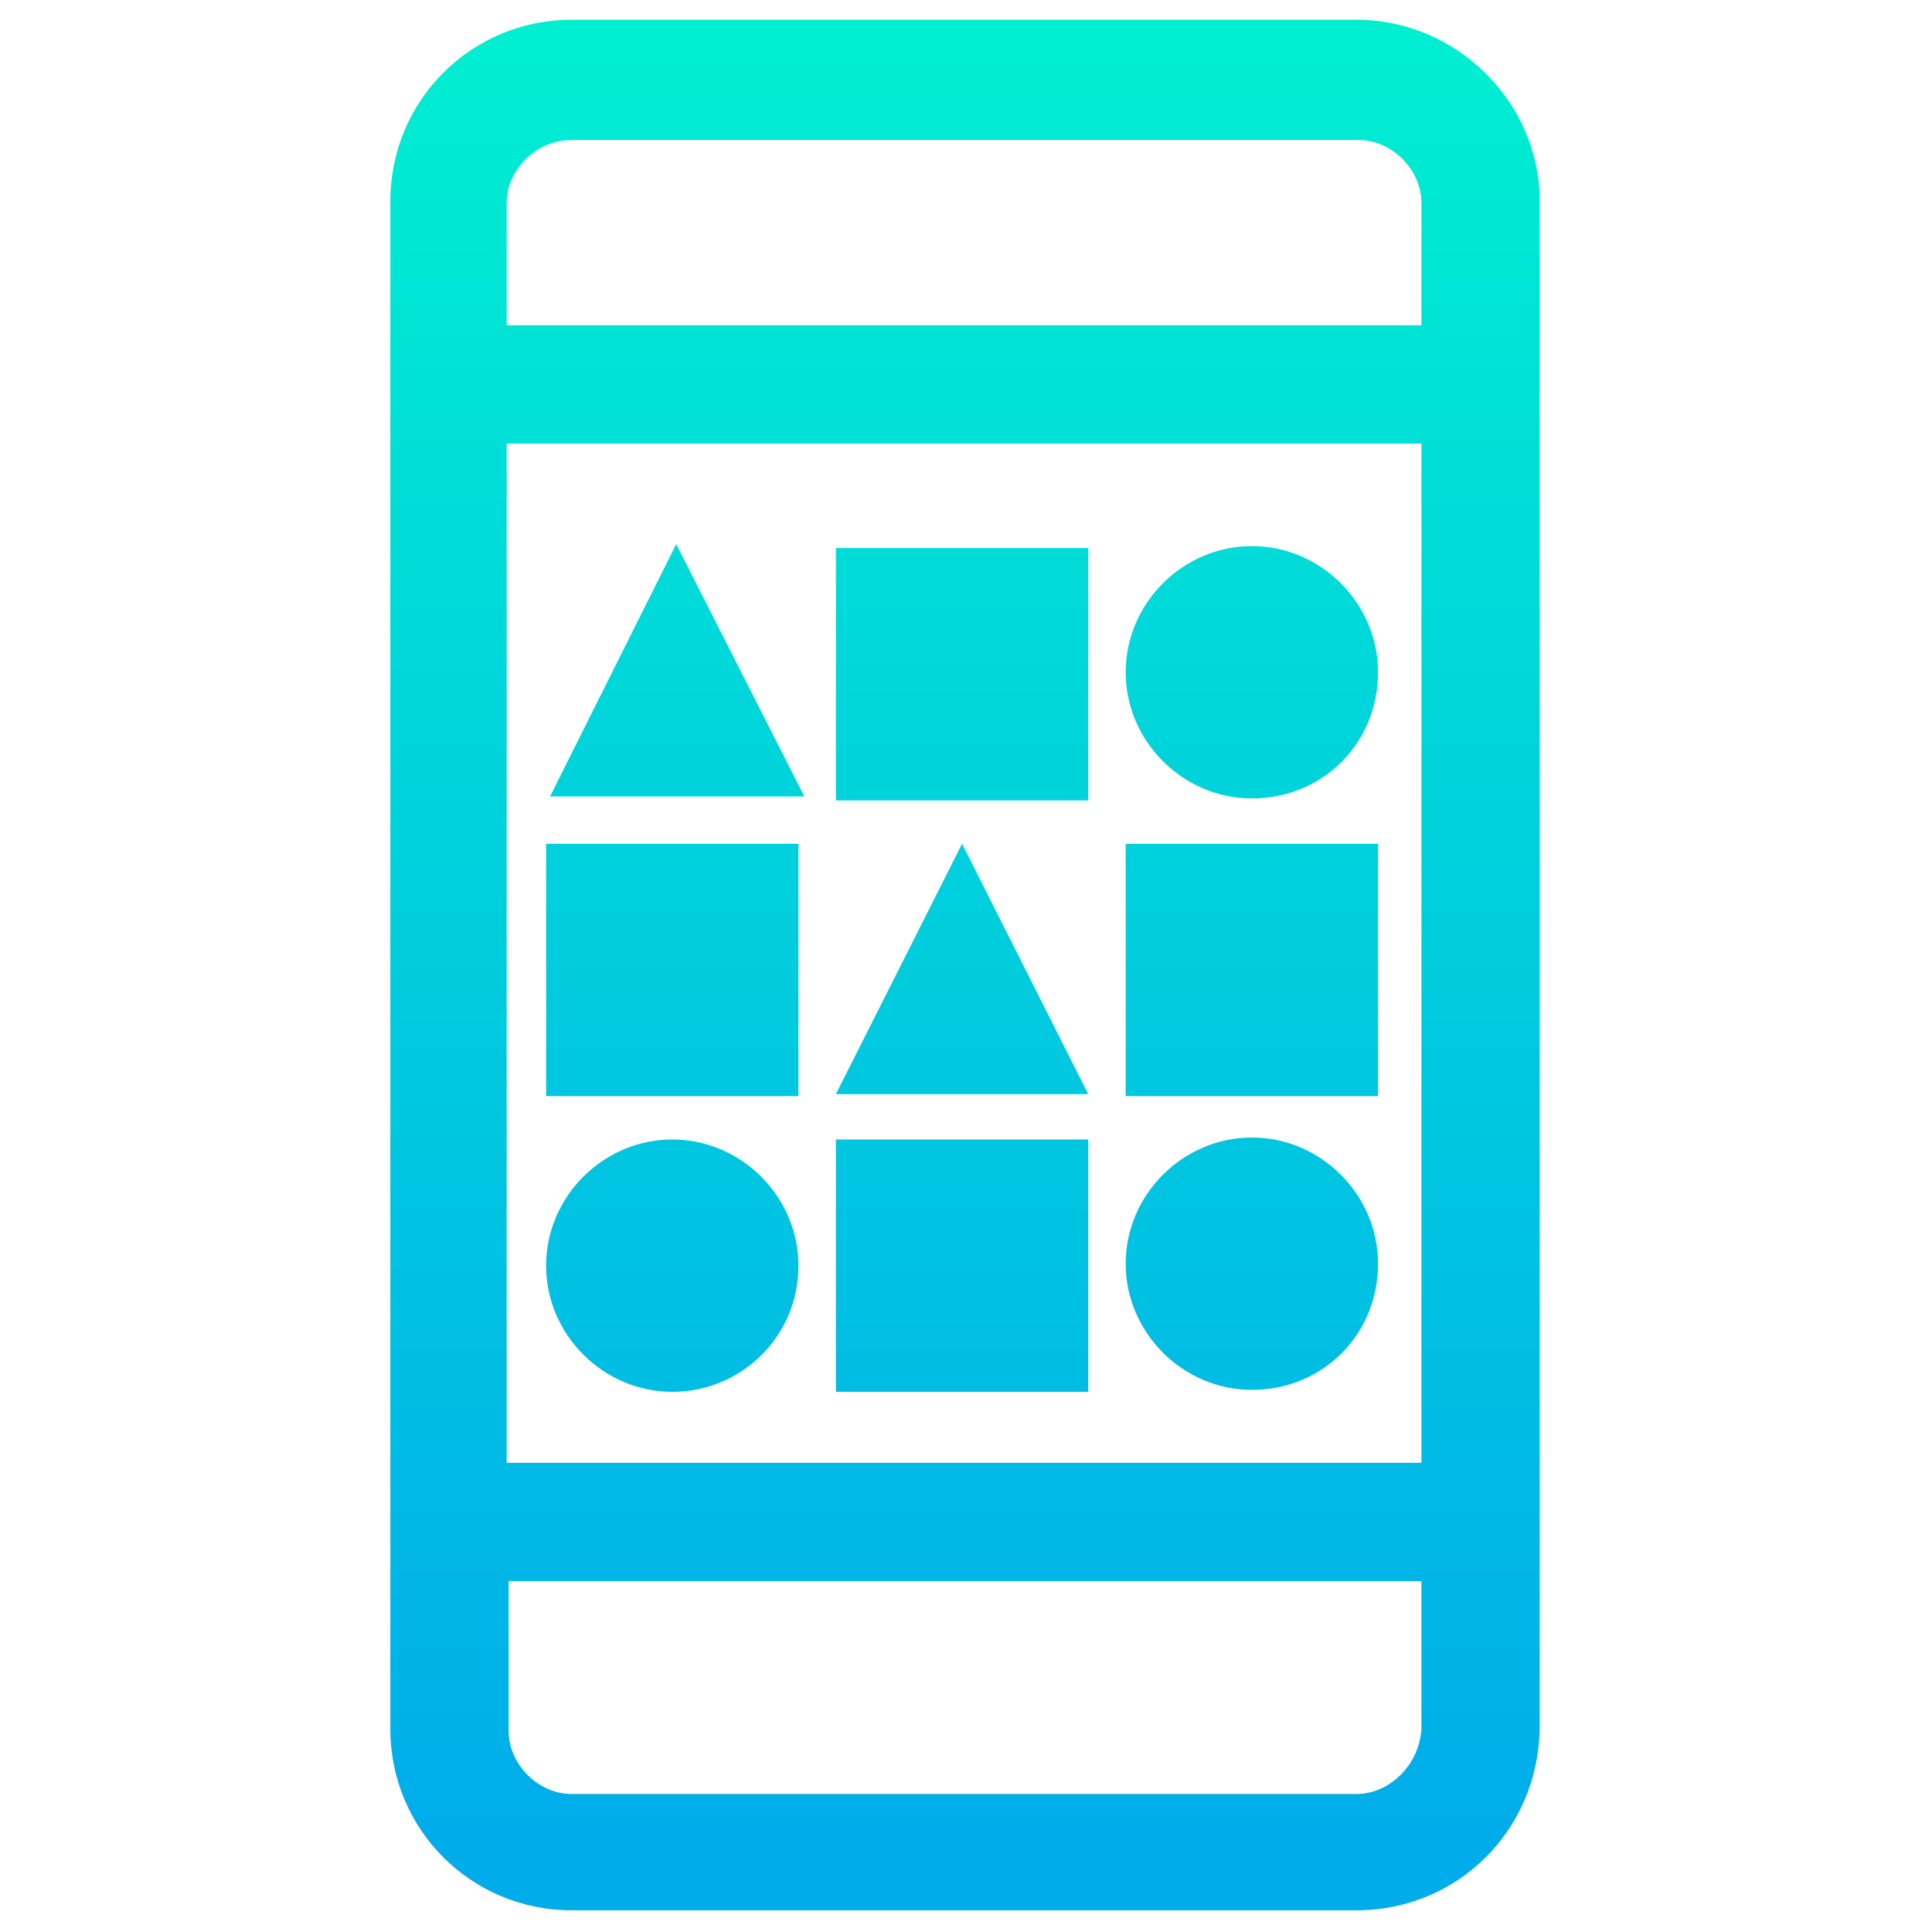 <?xml version="1.0" encoding="utf-8"?>
<!-- Generator: Adobe Illustrator 19.0.0, SVG Export Plug-In . SVG Version: 6.00 Build 0)  -->
<svg xmlns="http://www.w3.org/2000/svg" xmlns:xlink="http://www.w3.org/1999/xlink" version="1.1" id="Layer_1" x="0px" y="0px" viewBox="0 2 98 98" style="enable-background:new 0 2 98 98;" xml:space="preserve" width="512" height="512">
<style type="text/css">
	.st0{fill:url(#SVGID_1_);}
	.st1{fill:url(#SVGID_2_);}
	.st2{fill:url(#SVGID_3_);}
	.st3{fill:url(#SVGID_4_);}
	.st4{fill:url(#SVGID_5_);}
	.st5{fill:url(#SVGID_6_);}
	.st6{fill:url(#SVGID_7_);}
	.st7{fill:url(#SVGID_8_);}
	.st8{fill:url(#SVGID_9_);}
	.st9{fill:url(#SVGID_10_);}
</style>
<g>
	
		<linearGradient id="SVGID_1_" gradientUnits="userSpaceOnUse" x1="49" y1="-0.95" x2="49" y2="92.203" gradientTransform="matrix(1 0 0 1 0 4)">
		<stop offset="0" style="stop-color:#00EFD1"/>
		<stop offset="1" style="stop-color:#00ACEA"/>
	</linearGradient>
	<path class="st0" d="M68.8,3H29c-5.1,0-9.2,4.1-9.2,9.2v77.5c0,5.1,4.1,9.2,9.2,9.2h39.8c5.1,0,9.2-4,9.3-9.2V12.2   C78.1,7.2,73.9,3,68.8,3z M29,9.1h39.9c1.7,0,3.2,1.5,3.2,3.2v6.2H25.7v-6.2C25.7,10.6,27.2,9.1,29,9.1z M72.1,24.5v51.7H25.7V24.5   H72.1z M68.8,93H29c-1.7,0-3.2-1.5-3.2-3.2v-7.6h46.3v7.5C72,91.5,70.5,93,68.8,93z"/>
	
		<linearGradient id="SVGID_2_" gradientUnits="userSpaceOnUse" x1="48.85" y1="-1" x2="48.85" y2="92.153" gradientTransform="matrix(1 0 0 1 0 4)">
		<stop offset="0" style="stop-color:#00EFD1"/>
		<stop offset="1" style="stop-color:#00ACEA"/>
	</linearGradient>
	<polygon class="st1" points="48.8,44.8 42.4,57.5 55.2,57.5  "/>
	
		<linearGradient id="SVGID_3_" gradientUnits="userSpaceOnUse" x1="63.55" y1="-1" x2="63.55" y2="92.153" gradientTransform="matrix(1 0 0 1 0 4)">
		<stop offset="0" style="stop-color:#00EFD1"/>
		<stop offset="1" style="stop-color:#00ACEA"/>
	</linearGradient>
	<rect x="57.1" y="44.8" class="st2" width="12.8" height="12.8"/>
	
		<linearGradient id="SVGID_4_" gradientUnits="userSpaceOnUse" x1="34.15" y1="-1" x2="34.15" y2="92.153" gradientTransform="matrix(1 0 0 1 0 4)">
		<stop offset="0" style="stop-color:#00EFD1"/>
		<stop offset="1" style="stop-color:#00ACEA"/>
	</linearGradient>
	<rect x="27.7" y="44.8" class="st3" width="12.8" height="12.8"/>
	
		<linearGradient id="SVGID_5_" gradientUnits="userSpaceOnUse" x1="48.85" y1="-1" x2="48.85" y2="92.153" gradientTransform="matrix(1 0 0 1 0 4)">
		<stop offset="0" style="stop-color:#00EFD1"/>
		<stop offset="1" style="stop-color:#00ACEA"/>
	</linearGradient>
	<rect x="42.4" y="29.8" class="st4" width="12.8" height="12.8"/>
	
		<linearGradient id="SVGID_6_" gradientUnits="userSpaceOnUse" x1="63.55" y1="-1" x2="63.55" y2="92.153" gradientTransform="matrix(1 0 0 1 0 4)">
		<stop offset="0" style="stop-color:#00EFD1"/>
		<stop offset="1" style="stop-color:#00ACEA"/>
	</linearGradient>
	<path class="st5" d="M63.5,42.5c3.6,0,6.4-2.8,6.4-6.4c0-3.5-2.9-6.4-6.4-6.4s-6.4,2.9-6.4,6.4S60,42.5,63.5,42.5z"/>
	
		<linearGradient id="SVGID_7_" gradientUnits="userSpaceOnUse" x1="48.85" y1="-1" x2="48.85" y2="92.153" gradientTransform="matrix(1 0 0 1 0 4)">
		<stop offset="0" style="stop-color:#00EFD1"/>
		<stop offset="1" style="stop-color:#00ACEA"/>
	</linearGradient>
	<rect x="42.4" y="59.8" class="st6" width="12.8" height="12.8"/>
	
		<linearGradient id="SVGID_8_" gradientUnits="userSpaceOnUse" x1="63.55" y1="-1" x2="63.55" y2="92.153" gradientTransform="matrix(1 0 0 1 0 4)">
		<stop offset="0" style="stop-color:#00EFD1"/>
		<stop offset="1" style="stop-color:#00ACEA"/>
	</linearGradient>
	<path class="st7" d="M63.5,72.5c3.6,0,6.4-2.8,6.4-6.4c0-3.5-2.9-6.4-6.4-6.4s-6.4,2.9-6.4,6.4C57.1,69.6,60,72.5,63.5,72.5z"/>
	
		<linearGradient id="SVGID_9_" gradientUnits="userSpaceOnUse" x1="34.15" y1="-1" x2="34.15" y2="92.153" gradientTransform="matrix(1 0 0 1 0 4)">
		<stop offset="0" style="stop-color:#00EFD1"/>
		<stop offset="1" style="stop-color:#00ACEA"/>
	</linearGradient>
	<path class="st8" d="M34.1,59.8c-3.5,0-6.4,2.9-6.4,6.4c0,3.5,2.9,6.4,6.4,6.4s6.4-2.8,6.4-6.4C40.5,62.7,37.6,59.8,34.1,59.8z"/>
	
		<linearGradient id="SVGID_10_" gradientUnits="userSpaceOnUse" x1="34.35" y1="-1" x2="34.35" y2="92.153" gradientTransform="matrix(1 0 0 1 0 4)">
		<stop offset="0" style="stop-color:#00EFD1"/>
		<stop offset="1" style="stop-color:#00ACEA"/>
	</linearGradient>
	<polygon class="st9" points="34.3,29.6 27.9,42.4 40.8,42.4  "/>
</g>

</svg>
